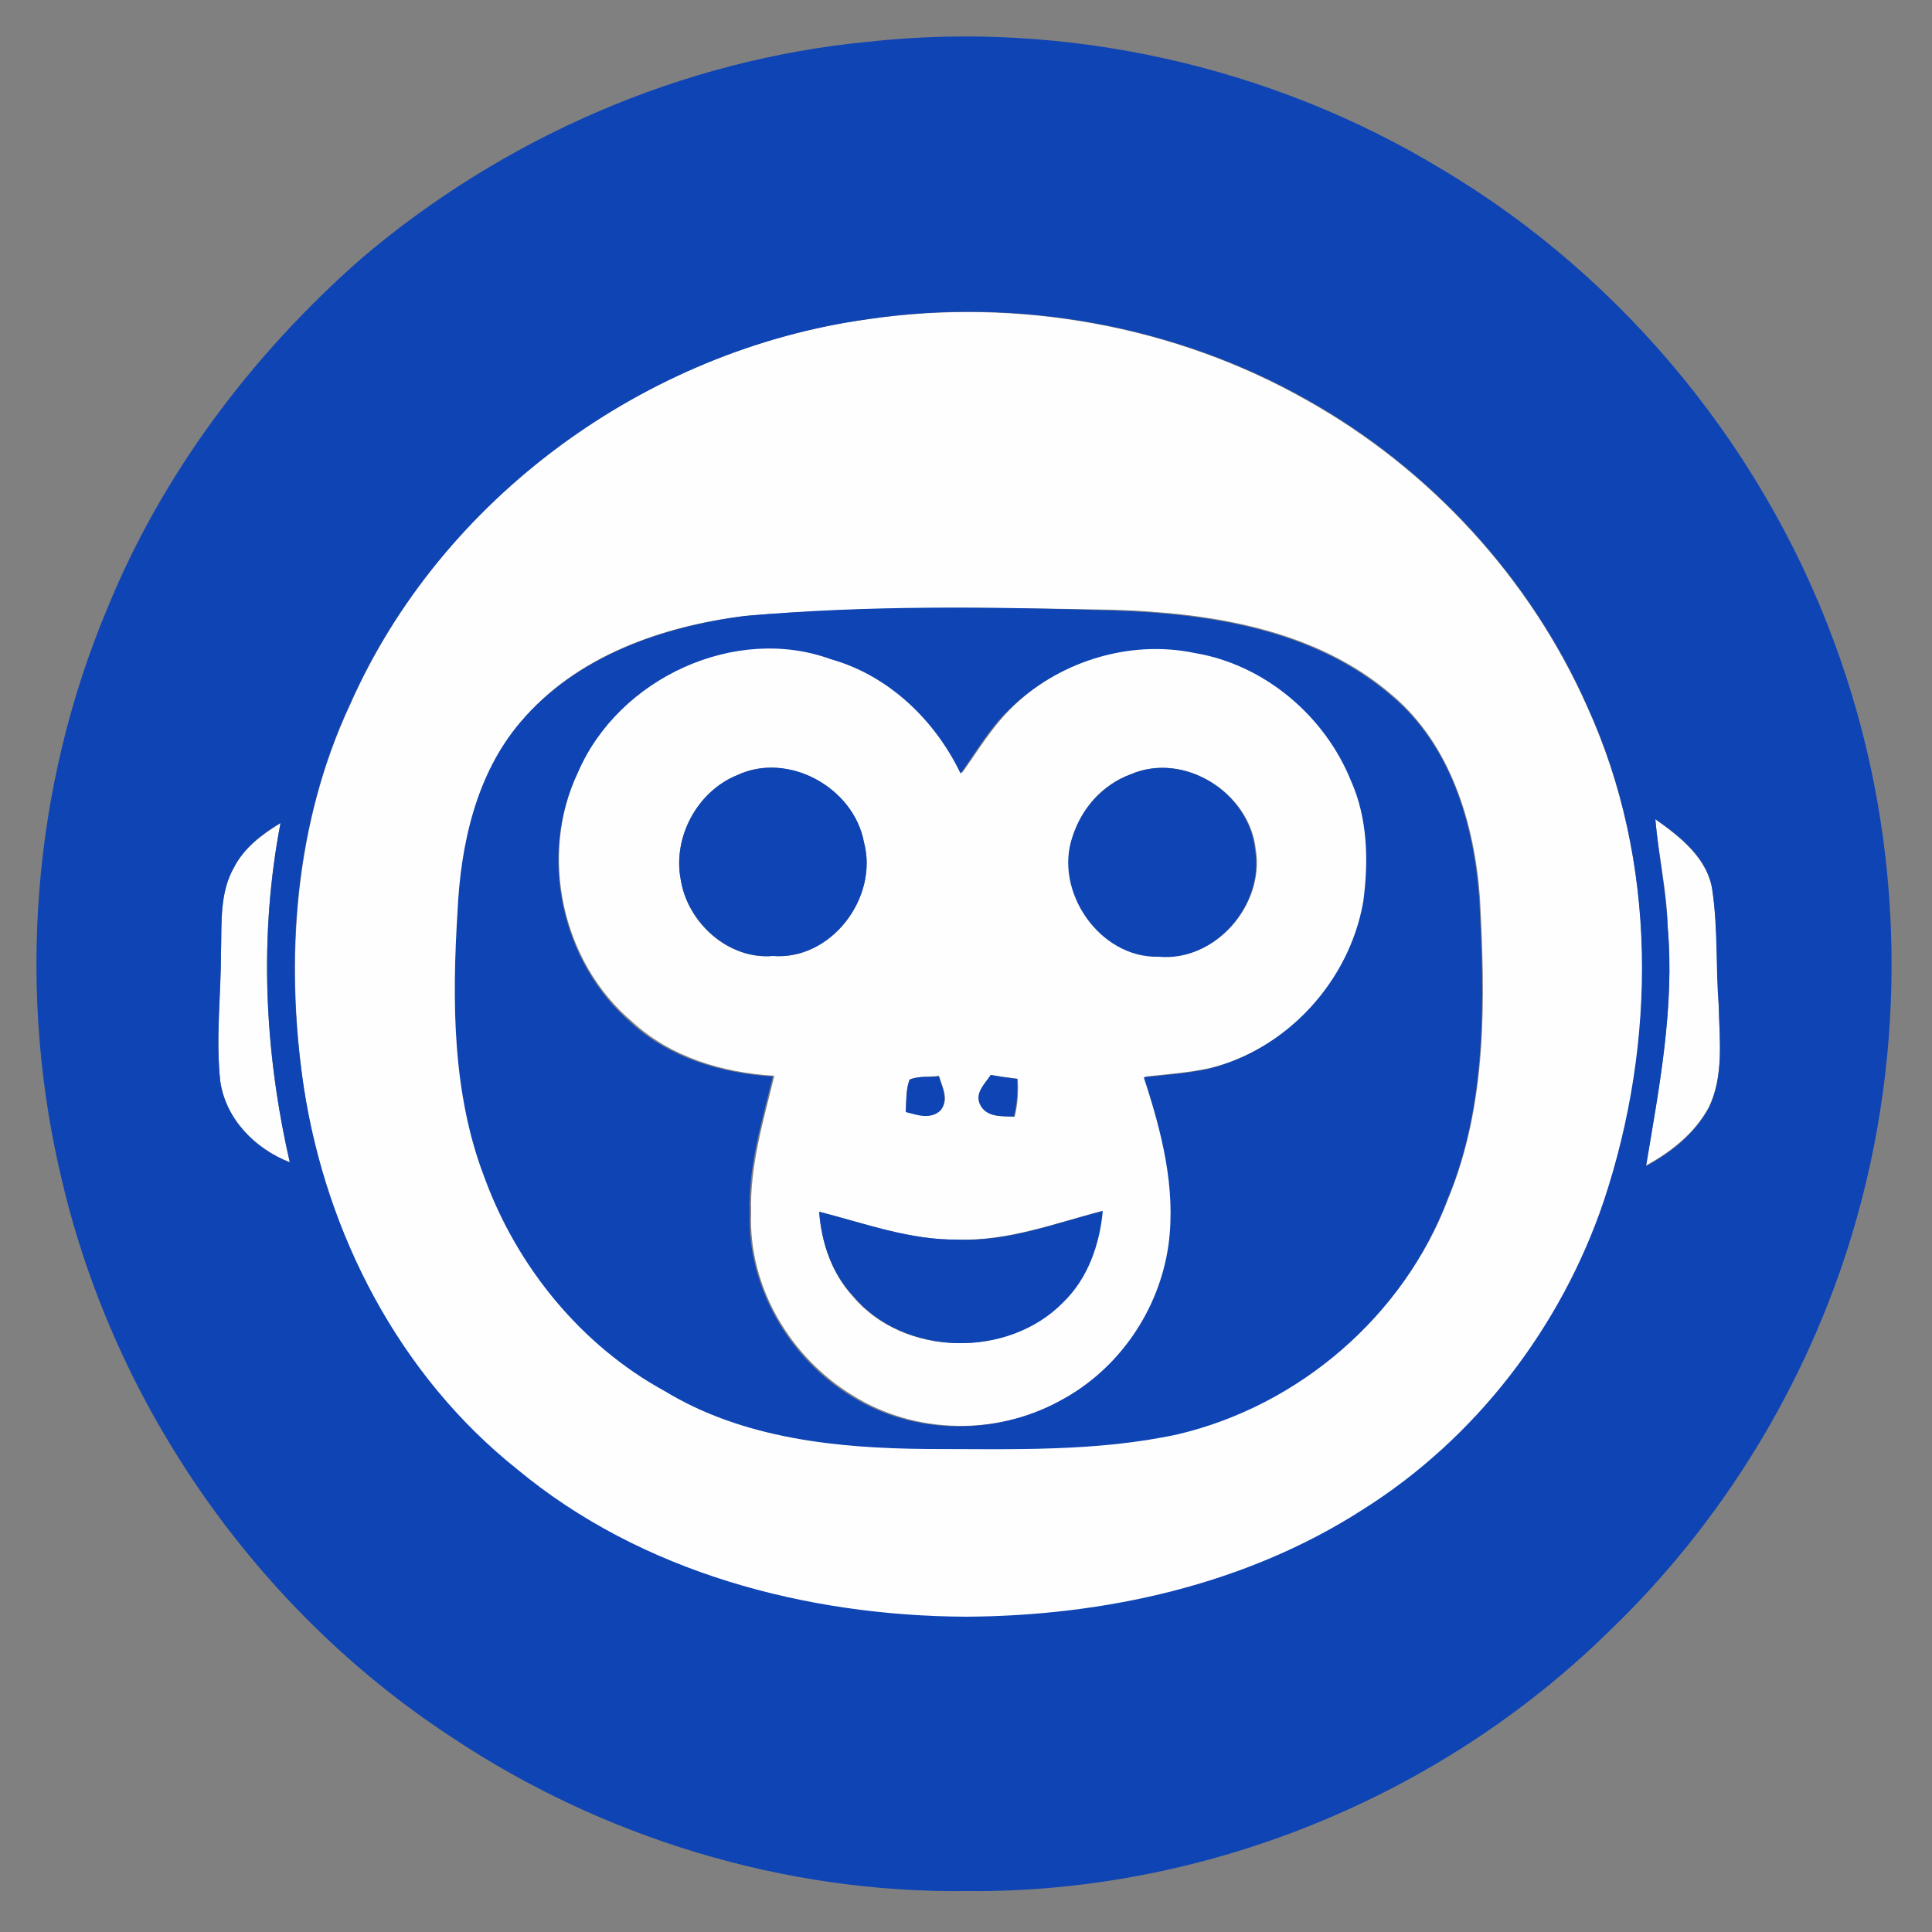 <?xml version="1.0" encoding="utf-8"?>
<!-- Generator: Adobe Illustrator 26.0.3, SVG Export Plug-In . SVG Version: 6.00 Build 0)  -->
<svg version="1.1" id="Layer_1" xmlns="http://www.w3.org/2000/svg" xmlns:xlink="http://www.w3.org/1999/xlink" x="0px" y="0px"
	 viewBox="0 0 250 250" style="enable-background:new 0 0 250 250;" xml:space="preserve">
<rect x="0" y="0" width="250" height="250" fill="#808080" stroke="none"/>
<style type="text/css">
	.st0{fill:#FEFEFE;}
	.st1{fill:#0F44B4;}
</style>
<g id="_x23_fefefeff">
	<path class="st0" d="M112.3,41.3c19.4-2.8,39.7,0.8,56.8,10.5c15.9,8.9,28.9,23,36.3,39.7c9.1,20,9.1,43.4,2.1,64.1
		c-5.5,16.3-16.5,30.7-31.1,39.8c-15.2,9.8-33.5,13.8-51.4,13.9c-20.7-0.2-42-5.7-58.1-19.1c-15.2-12.1-24.7-30.5-27.6-49.5
		c-2.4-16.6-1.2-34.1,6-49.5C57.1,64.4,83.5,45.3,112.3,41.3 M96.4,79.7c-10.7,1.3-21.9,5.2-29,13.7c-5.7,6.7-7.7,15.9-8.1,24.5
		c-0.8,11.5-0.7,23.4,3.5,34.4c4.1,11.6,12.5,21.7,23.3,27.6c10.1,6.2,22.3,7.5,34,7.5c10.8,0.1,21.8,0.4,32.4-1.9
		c15.6-3.7,29.2-15.3,34.9-30.4c5.1-12.3,4.8-25.9,4.1-39c-0.7-9.6-3.8-19.8-11.4-26.2c-9.9-8.5-23.4-10.6-36-11
		C128.2,78.6,112.2,78.4,96.4,79.7z"/>
	<path class="st0" d="M74.8,99.9c5.2-12.2,20.3-19.2,32.9-14.7c7.5,2.1,13.4,7.9,16.8,14.8c2-2.8,3.8-5.8,6.2-8.2
		c6.1-6.2,15.5-9.2,24.1-7.4c9,1.5,16.9,8.1,20.2,16.5c2.1,4.9,2.2,10.5,1.6,15.7c-1.8,10.2-9.9,19.1-20,21.6
		c-2.8,0.6-5.6,0.8-8.4,1.1c2.3,7,4.2,14.3,3.2,21.7c-1.2,8.4-6.6,16.2-14.1,20.2c-8.2,4.6-18.9,4.4-26.9-0.6
		c-8.1-4.9-13.6-14.1-13.2-23.7c-0.2-6,1.6-11.9,3-17.7c-6.7-0.4-13.4-2.4-18.4-7C72.7,124.5,69.7,110.7,74.8,99.9 M95.4,100.3
		c-5.2,2.1-8.4,8.1-7.3,13.6c0.9,5.6,6.2,10.3,11.9,9.8c7.5,0.6,13.7-7.5,11.8-14.7C110.5,102,102,97.2,95.4,100.3 M146.3,100.2
		c-3.6,1.3-6.3,4.3-7.4,7.9c-2.5,7.1,3.4,15.8,11.1,15.6c7.3,0.8,13.7-6.7,12.5-13.8C161.7,102.6,153.3,97.2,146.3,100.2
		 M117.7,139.7c-0.5,1.3-0.4,2.8-0.5,4.1c1.5,0.4,3.2,1.1,4.5-0.2c1.2-1.3,0.2-3-0.2-4.4C120.2,139.4,118.9,139.2,117.7,139.7
		 M128.2,139.1c-0.7,1.1-2.1,2.3-1.3,3.8c0.8,1.8,2.8,1.5,4.4,1.6c0.4-1.6,0.5-3.3,0.4-4.9C130.4,139.4,129.3,139.3,128.2,139.1
		 M106,156.8c0.3,4,1.6,7.9,4.3,10.9c6.6,7.9,20.1,8.1,27.2,0.8c3.2-3.1,4.7-7.5,5.1-11.8c-6.1,1.6-12.2,3.9-18.7,3.7
		C117.8,160.5,111.9,158.3,106,156.8z"/>
	<path class="st0" d="M214.2,106c3.2,2.3,6.8,5.1,7.4,9.3c0.7,4.9,0.5,9.8,0.8,14.7c0.1,4.4,0.7,9.2-1.3,13.3
		c-1.8,3.3-4.8,5.7-8.1,7.5c1.7-10.2,3.7-20.5,2.8-30.9C215.7,115.2,214.6,110.7,214.2,106z"/>
	<path class="st0" d="M30.3,112.2c1.3-2.5,3.6-4.2,6-5.7c-2.8,14.5-2.1,29.5,1.2,43.9c-4.5-1.8-8.3-5.6-9-10.5
		c-0.6-5.6,0.1-11.2,0.1-16.8C28.7,119.4,28.4,115.5,30.3,112.2z"/>
</g>
<g id="_x23_0f44b4ff">
	<path class="st1" d="M112.4,5.4c25.5-2.8,52,3.1,74,16.4C210.4,36,229.1,59,238.2,85.5c8.3,23.9,8.7,50.3,1.4,74.4
		c-5.9,19.4-16.8,37.2-31.4,51.2c-21.9,21.5-52.4,33.9-83.1,33.6c-23.6,0.3-47.2-6.9-66.8-20c-25-16.4-43.3-42.6-50.2-71.6
		c-6-24.6-4-51.1,5.8-74.4c7.1-17.4,18.7-32.8,32.8-45.2C65,17.9,88.2,7.7,112.4,5.4 M112.3,41.3c-28.8,4-55.2,23.2-67,49.8
		c-7.2,15.4-8.5,32.9-6,49.5c2.9,19.1,12.4,37.4,27.6,49.5c16.1,13.4,37.5,19,58.1,19.1c17.9-0.1,36.2-4.1,51.4-13.9
		c14.6-9.2,25.6-23.6,31.1-39.8c6.9-20.7,7-44.1-2.1-64.1c-7.4-16.7-20.4-30.8-36.3-39.7C152.1,42.1,131.7,38.4,112.3,41.3
		 M214.2,106c0.4,4.7,1.4,9.3,1.6,14c0.9,10.4-1.1,20.7-2.8,30.9c3.3-1.8,6.3-4.2,8.1-7.5c2-4.1,1.4-8.9,1.3-13.3
		c-0.4-4.9-0.1-9.8-0.8-14.7C221.1,111.1,217.5,108.3,214.2,106 M30.3,112.2c-1.9,3.3-1.6,7.2-1.7,10.9c0,5.6-0.7,11.2-0.1,16.8
		c0.7,4.9,4.5,8.8,9,10.5c-3.3-14.4-4-29.3-1.2-43.9C33.9,107.9,31.6,109.7,30.3,112.2z"/>
	<path class="st1" d="M96.4,79.7c15.8-1.4,31.7-1.2,47.6-0.7c12.6,0.4,26.1,2.5,36,11c7.7,6.4,10.7,16.6,11.4,26.2
		c0.7,13.1,1,26.7-4.1,39c-5.7,15.1-19.2,26.7-34.9,30.4c-10.6,2.3-21.6,1.9-32.4,1.9c-11.6-0.1-23.8-1.3-34-7.5
		c-10.8-5.9-19.1-16.1-23.3-27.6c-4.2-10.9-4.2-22.9-3.5-34.4c0.4-8.7,2.4-17.8,8.1-24.5C74.6,84.9,85.7,81.1,96.4,79.7 M74.8,99.9
		c-5.2,10.8-2.2,24.6,6.8,32.4c5,4.6,11.8,6.6,18.4,7c-1.4,5.8-3.2,11.6-3,17.7c-0.3,9.5,5.1,18.8,13.2,23.7c8,5,18.6,5.1,26.9,0.6
		c7.6-4,12.9-11.7,14.1-20.2c1-7.4-0.9-14.7-3.2-21.7c2.8-0.3,5.7-0.5,8.4-1.1c10.1-2.5,18.2-11.3,20-21.6
		c0.7-5.2,0.6-10.8-1.6-15.7c-3.4-8.4-11.2-15-20.2-16.5c-8.6-1.8-17.9,1.2-24.1,7.4c-2.5,2.4-4.2,5.4-6.2,8.2
		c-3.3-6.9-9.3-12.7-16.8-14.8C95.2,80.8,80.1,87.7,74.8,99.9z"/>
	<path class="st1" d="M95.4,100.3c6.6-3.1,15.1,1.6,16.4,8.7c1.9,7.1-4.2,15.3-11.8,14.7c-5.7,0.5-11-4.3-11.9-9.8
		C87,108.4,90.2,102.4,95.4,100.3z"/>
	<path class="st1" d="M146.3,100.2c6.9-3,15.4,2.4,16.1,9.8c1.2,7.1-5.2,14.5-12.5,13.8c-7.6,0.2-13.6-8.5-11.1-15.6
		C140,104.5,142.8,101.5,146.3,100.2z"/>
	<path class="st1" d="M117.7,139.7c1.2-0.5,2.5-0.3,3.8-0.4c0.4,1.4,1.3,3,0.2,4.4c-1.3,1.2-3,0.6-4.5,0.2
		C117.3,142.5,117.2,141,117.7,139.7z"/>
	<path class="st1" d="M128.2,139.1c1.1,0.2,2.3,0.4,3.4,0.5c0.1,1.7,0,3.3-0.4,4.9c-1.6-0.1-3.6,0.1-4.4-1.6
		C126.1,141.4,127.5,140.2,128.2,139.1z"/>
	<path class="st1" d="M106,156.8c5.9,1.5,11.8,3.7,18,3.6c6.4,0.3,12.5-2.1,18.7-3.7c-0.4,4.3-1.9,8.7-5.1,11.8
		c-7.1,7.3-20.6,7.1-27.2-0.8C107.6,164.7,106.3,160.8,106,156.8z"/>
</g>
</svg>
